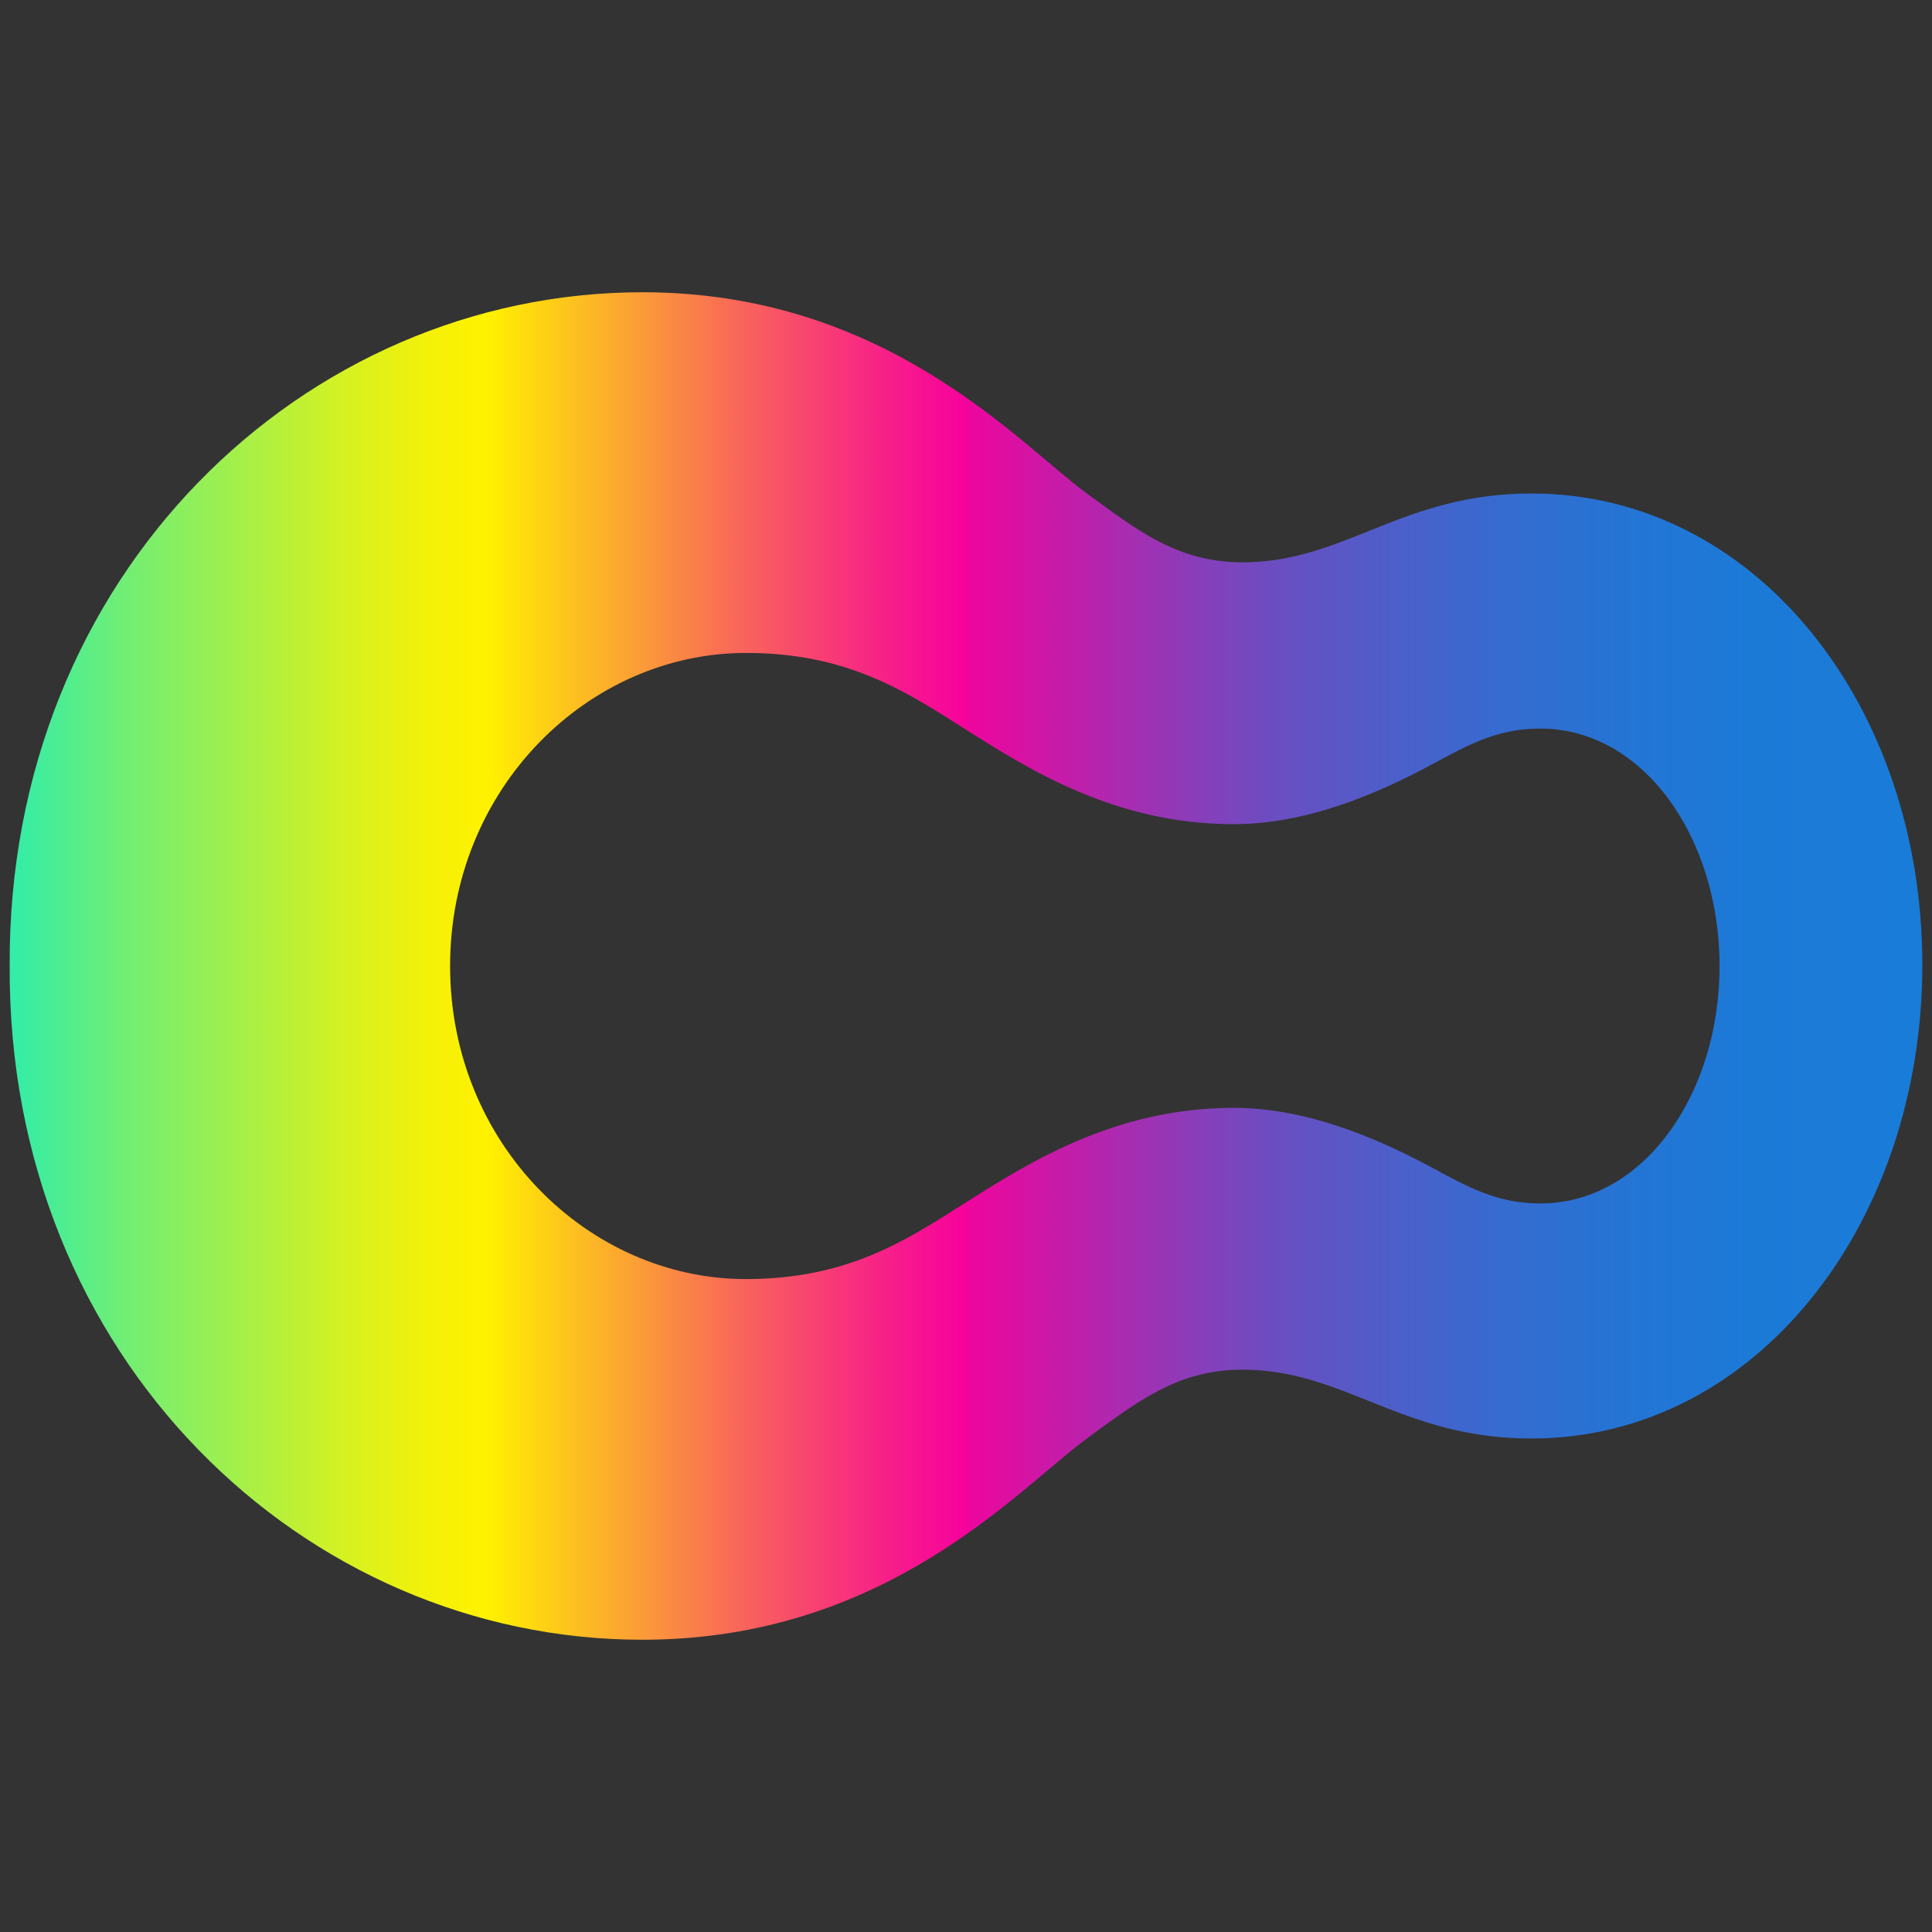 <?xml version="1.0" encoding="UTF-8"?><svg id="Layer_1" xmlns="http://www.w3.org/2000/svg" xmlns:xlink="http://www.w3.org/1999/xlink" viewBox="0 0 1000 1000"><rect x="0" y="0" width="1000" height="1000" fill="#333333" stroke="none"/><defs><style>.cls-1{fill:url(#OPIUM_Gradient_1);}</style><linearGradient id="OPIUM_Gradient_1" x1="5" y1="500" x2="995" y2="500" gradientTransform="matrix(1, 0, 0, 1, 0, 0)" gradientUnits="userSpaceOnUse"><stop offset="0" stop-color="#31eda9"/><stop offset=".06" stop-color="#71ee74"/><stop offset=".13" stop-color="#adf042"/><stop offset=".18" stop-color="#d9f11e"/><stop offset=".22" stop-color="#f4f108"/><stop offset=".25" stop-color="#fff200"/><stop offset=".27" stop-color="#fedb0e"/><stop offset=".38" stop-color="#f96759"/><stop offset=".46" stop-color="#f71e89"/><stop offset=".5" stop-color="#f6029c"/><stop offset=".5" stop-color="#ef059d"/><stop offset=".56" stop-color="#bd20ab"/><stop offset=".61" stop-color="#9139b7"/><stop offset=".66" stop-color="#6c4dc1"/><stop offset=".72" stop-color="#4e5ec9"/><stop offset=".78" stop-color="#366bcf"/><stop offset=".84" stop-color="#2574d4"/><stop offset=".91" stop-color="#1c7ad7"/><stop offset="1" stop-color="#197cd8"/></linearGradient></defs><path class="cls-1" d="M792.67,255.43c-67.36,0-96.54,35.63-149.61,35.63-33.64,0-54.53-16.74-80.06-35.29-35.36-25.7-103.9-104.5-230.49-104.5C157.38,151.27,3.93,297.3,5.01,499.99h0c-1.07,202.7,152.38,348.74,327.5,348.74,126.59,0,195.13-78.8,230.49-104.5,25.52-18.55,46.42-35.29,80.06-35.29,53.07,0,82.25,35.63,149.61,35.63,116.16,0,202.33-111.15,202.33-245.2s-86.17-243.94-202.33-243.94Zm4.62,367.47c-22.36,0-37.12-8.31-56.13-18.56-27.55-14.85-64.43-30.92-102.63-30.92-61.87,0-106.81,28.77-140.54,50.21-30.17,19.18-60.22,38.42-111.88,38.42-81.5,0-153.14-69.94-153.14-162.04s71.64-162.05,153.14-162.05c51.66,0,81.71,19.24,111.88,38.42,33.73,21.44,78.67,50.21,140.54,50.21,38.2,0,75.08-16.08,102.63-30.92,19-10.24,33.77-18.56,56.13-18.56,53.24,0,92.76,56.31,92.76,122.9s-39.52,122.9-92.76,122.9Z"/></svg>